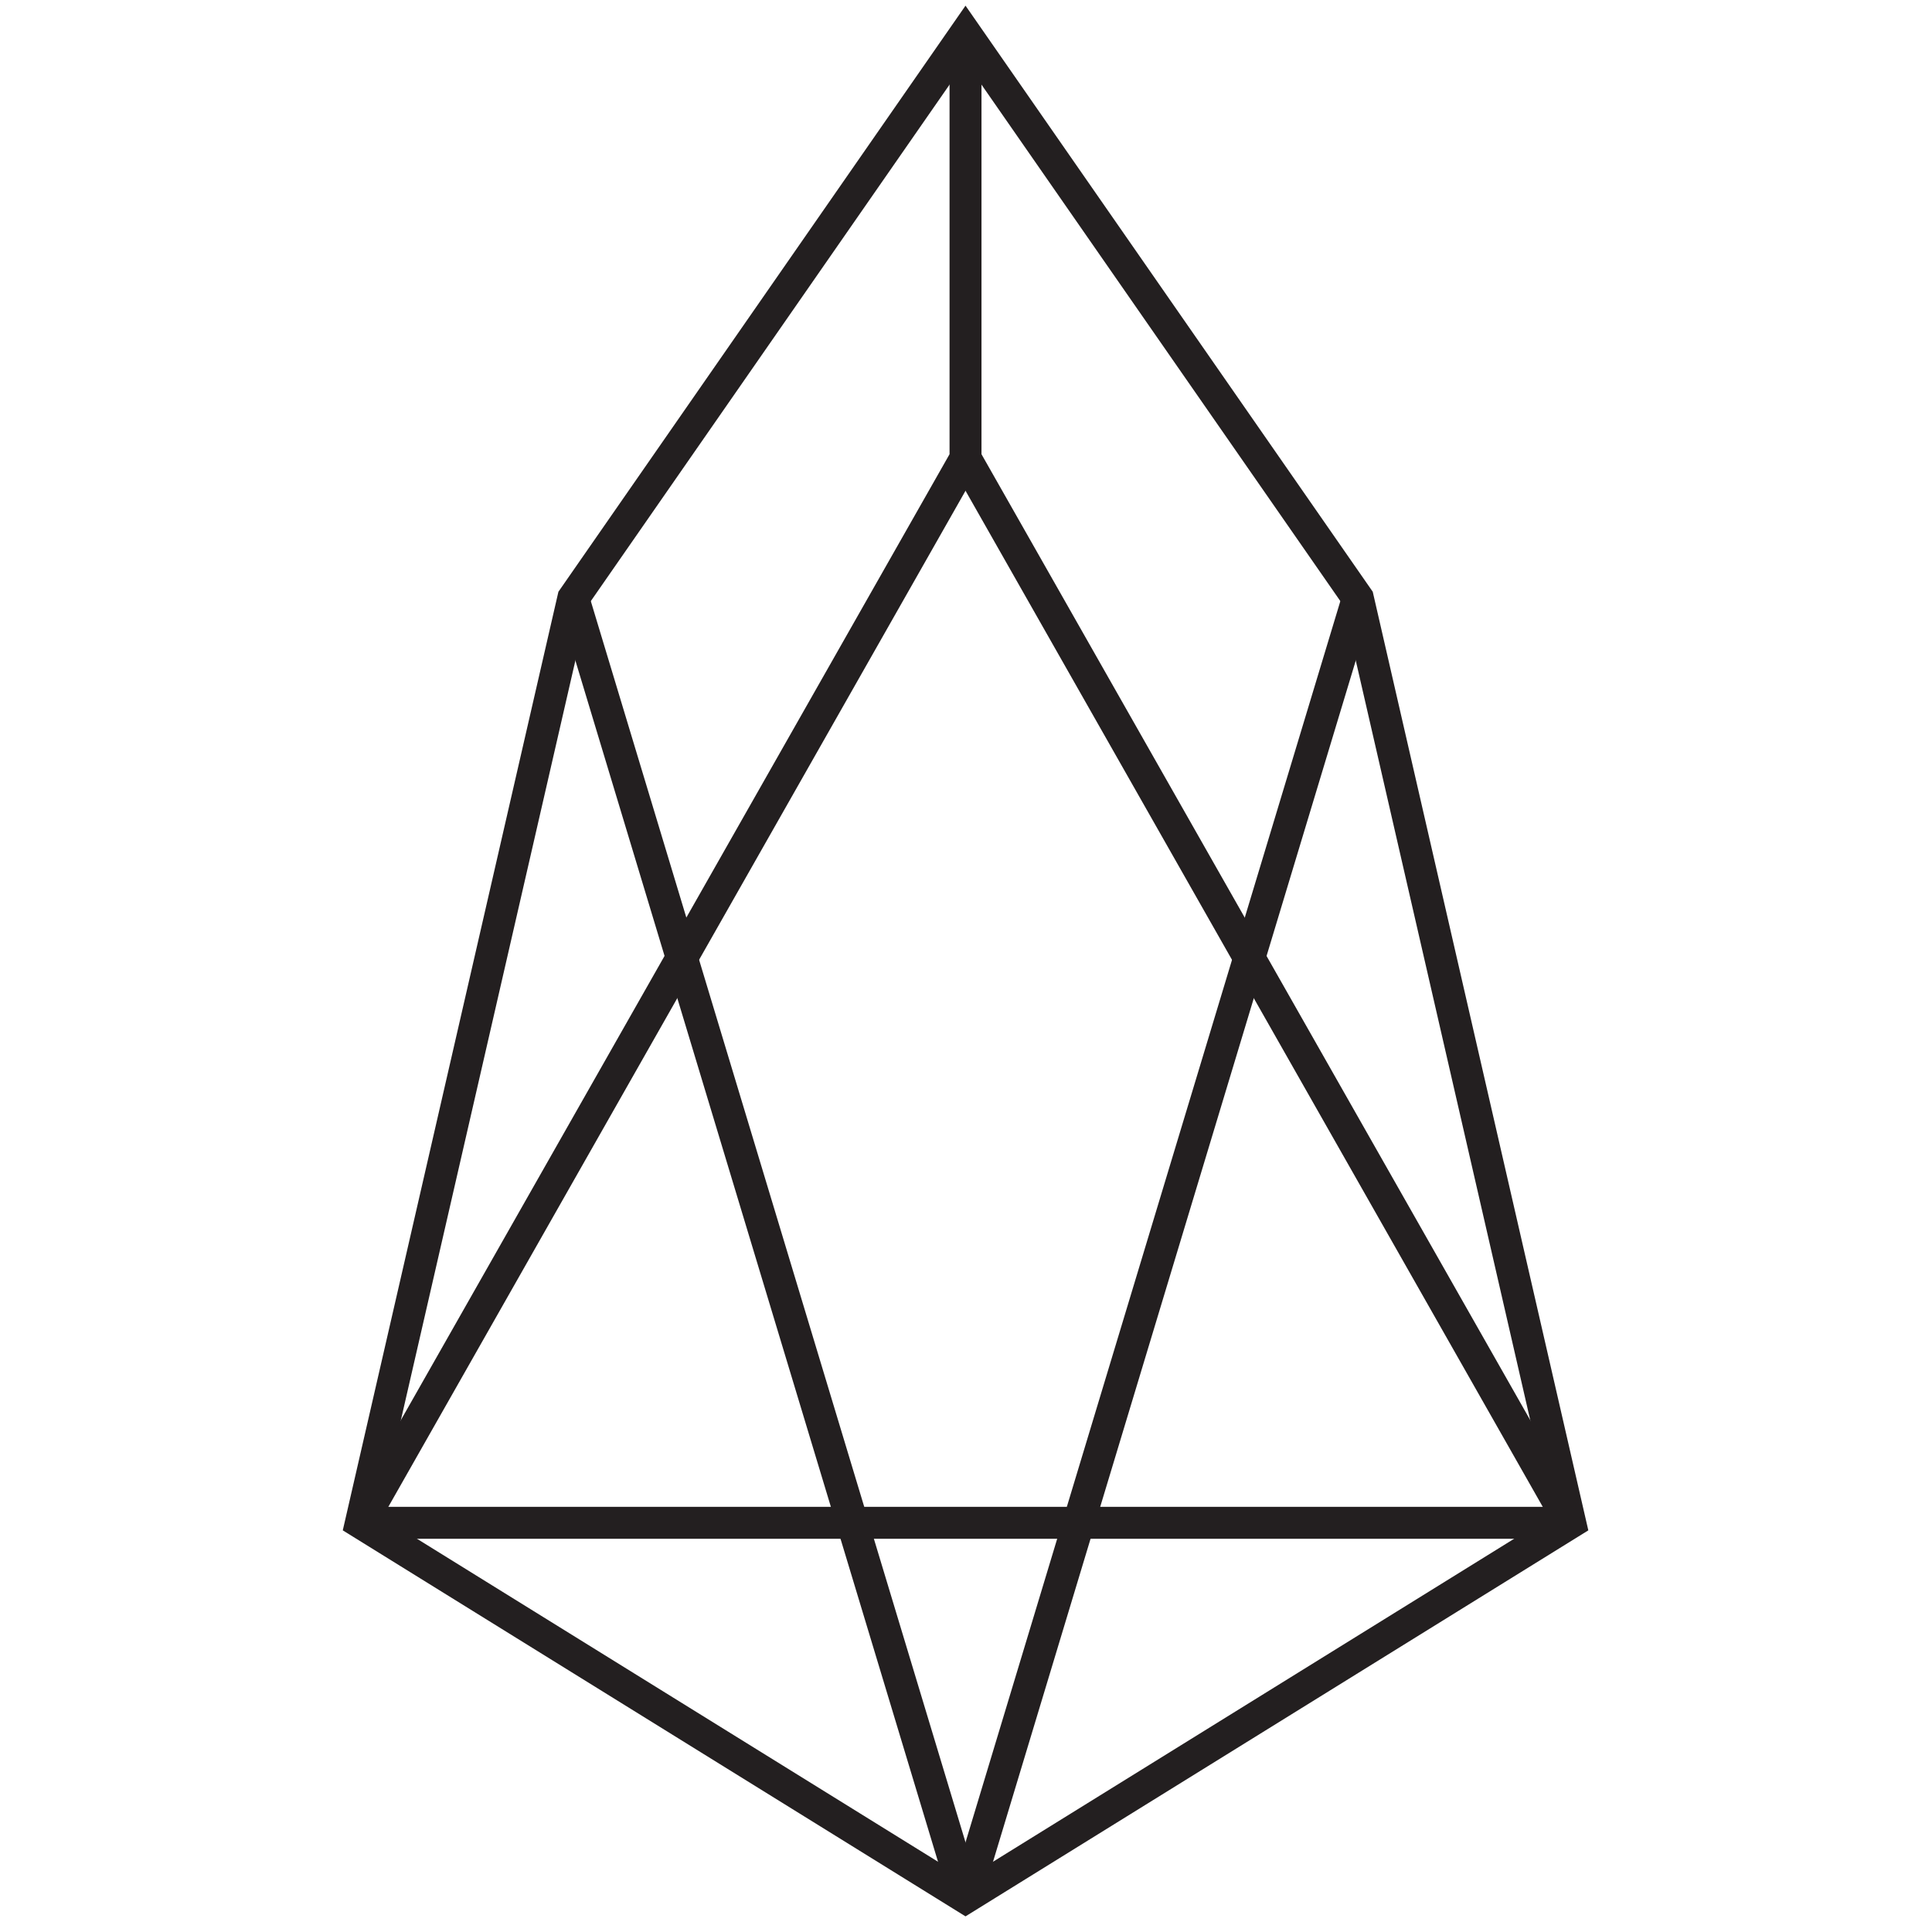 <?xml version="1.0" encoding="UTF-8"?> <!-- Generator: Adobe Illustrator 16.0.0, SVG Export Plug-In . SVG Version: 6.00 Build 0) --> <svg xmlns="http://www.w3.org/2000/svg" xmlns:xlink="http://www.w3.org/1999/xlink" id="Layer_1" x="0px" y="0px" width="60px" height="60px" viewBox="0 0 60 60" xml:space="preserve"> <g> <line fill="none" stroke="#231F20" stroke-width="0.992" stroke-miterlimit="10" x1="17.804" y1="18.582" x2="29.985" y2="58.931"></line> <polyline fill="none" stroke="#231F20" stroke-width="0.992" stroke-miterlimit="10" points="29.985,1.202 29.985,14.237 11.208,47.292 "></polyline> <polygon fill="none" stroke="#231F20" stroke-width="0.992" stroke-miterlimit="10" points="29.985,58.931 48.764,47.292 42.17,18.582 29.985,1.045 17.804,18.582 11.208,47.292 "></polygon> <line fill="none" stroke="#231F20" stroke-width="0.992" stroke-miterlimit="10" x1="42.17" y1="18.582" x2="29.985" y2="58.931"></line> <line fill="none" stroke="#231F20" stroke-width="0.992" stroke-miterlimit="10" x1="48.764" y1="47.292" x2="29.985" y2="14.237"></line> <line fill="none" stroke="#231F20" stroke-width="0.992" stroke-miterlimit="10" x1="11.208" y1="47.292" x2="48.767" y2="47.292"></line> </g> </svg> 